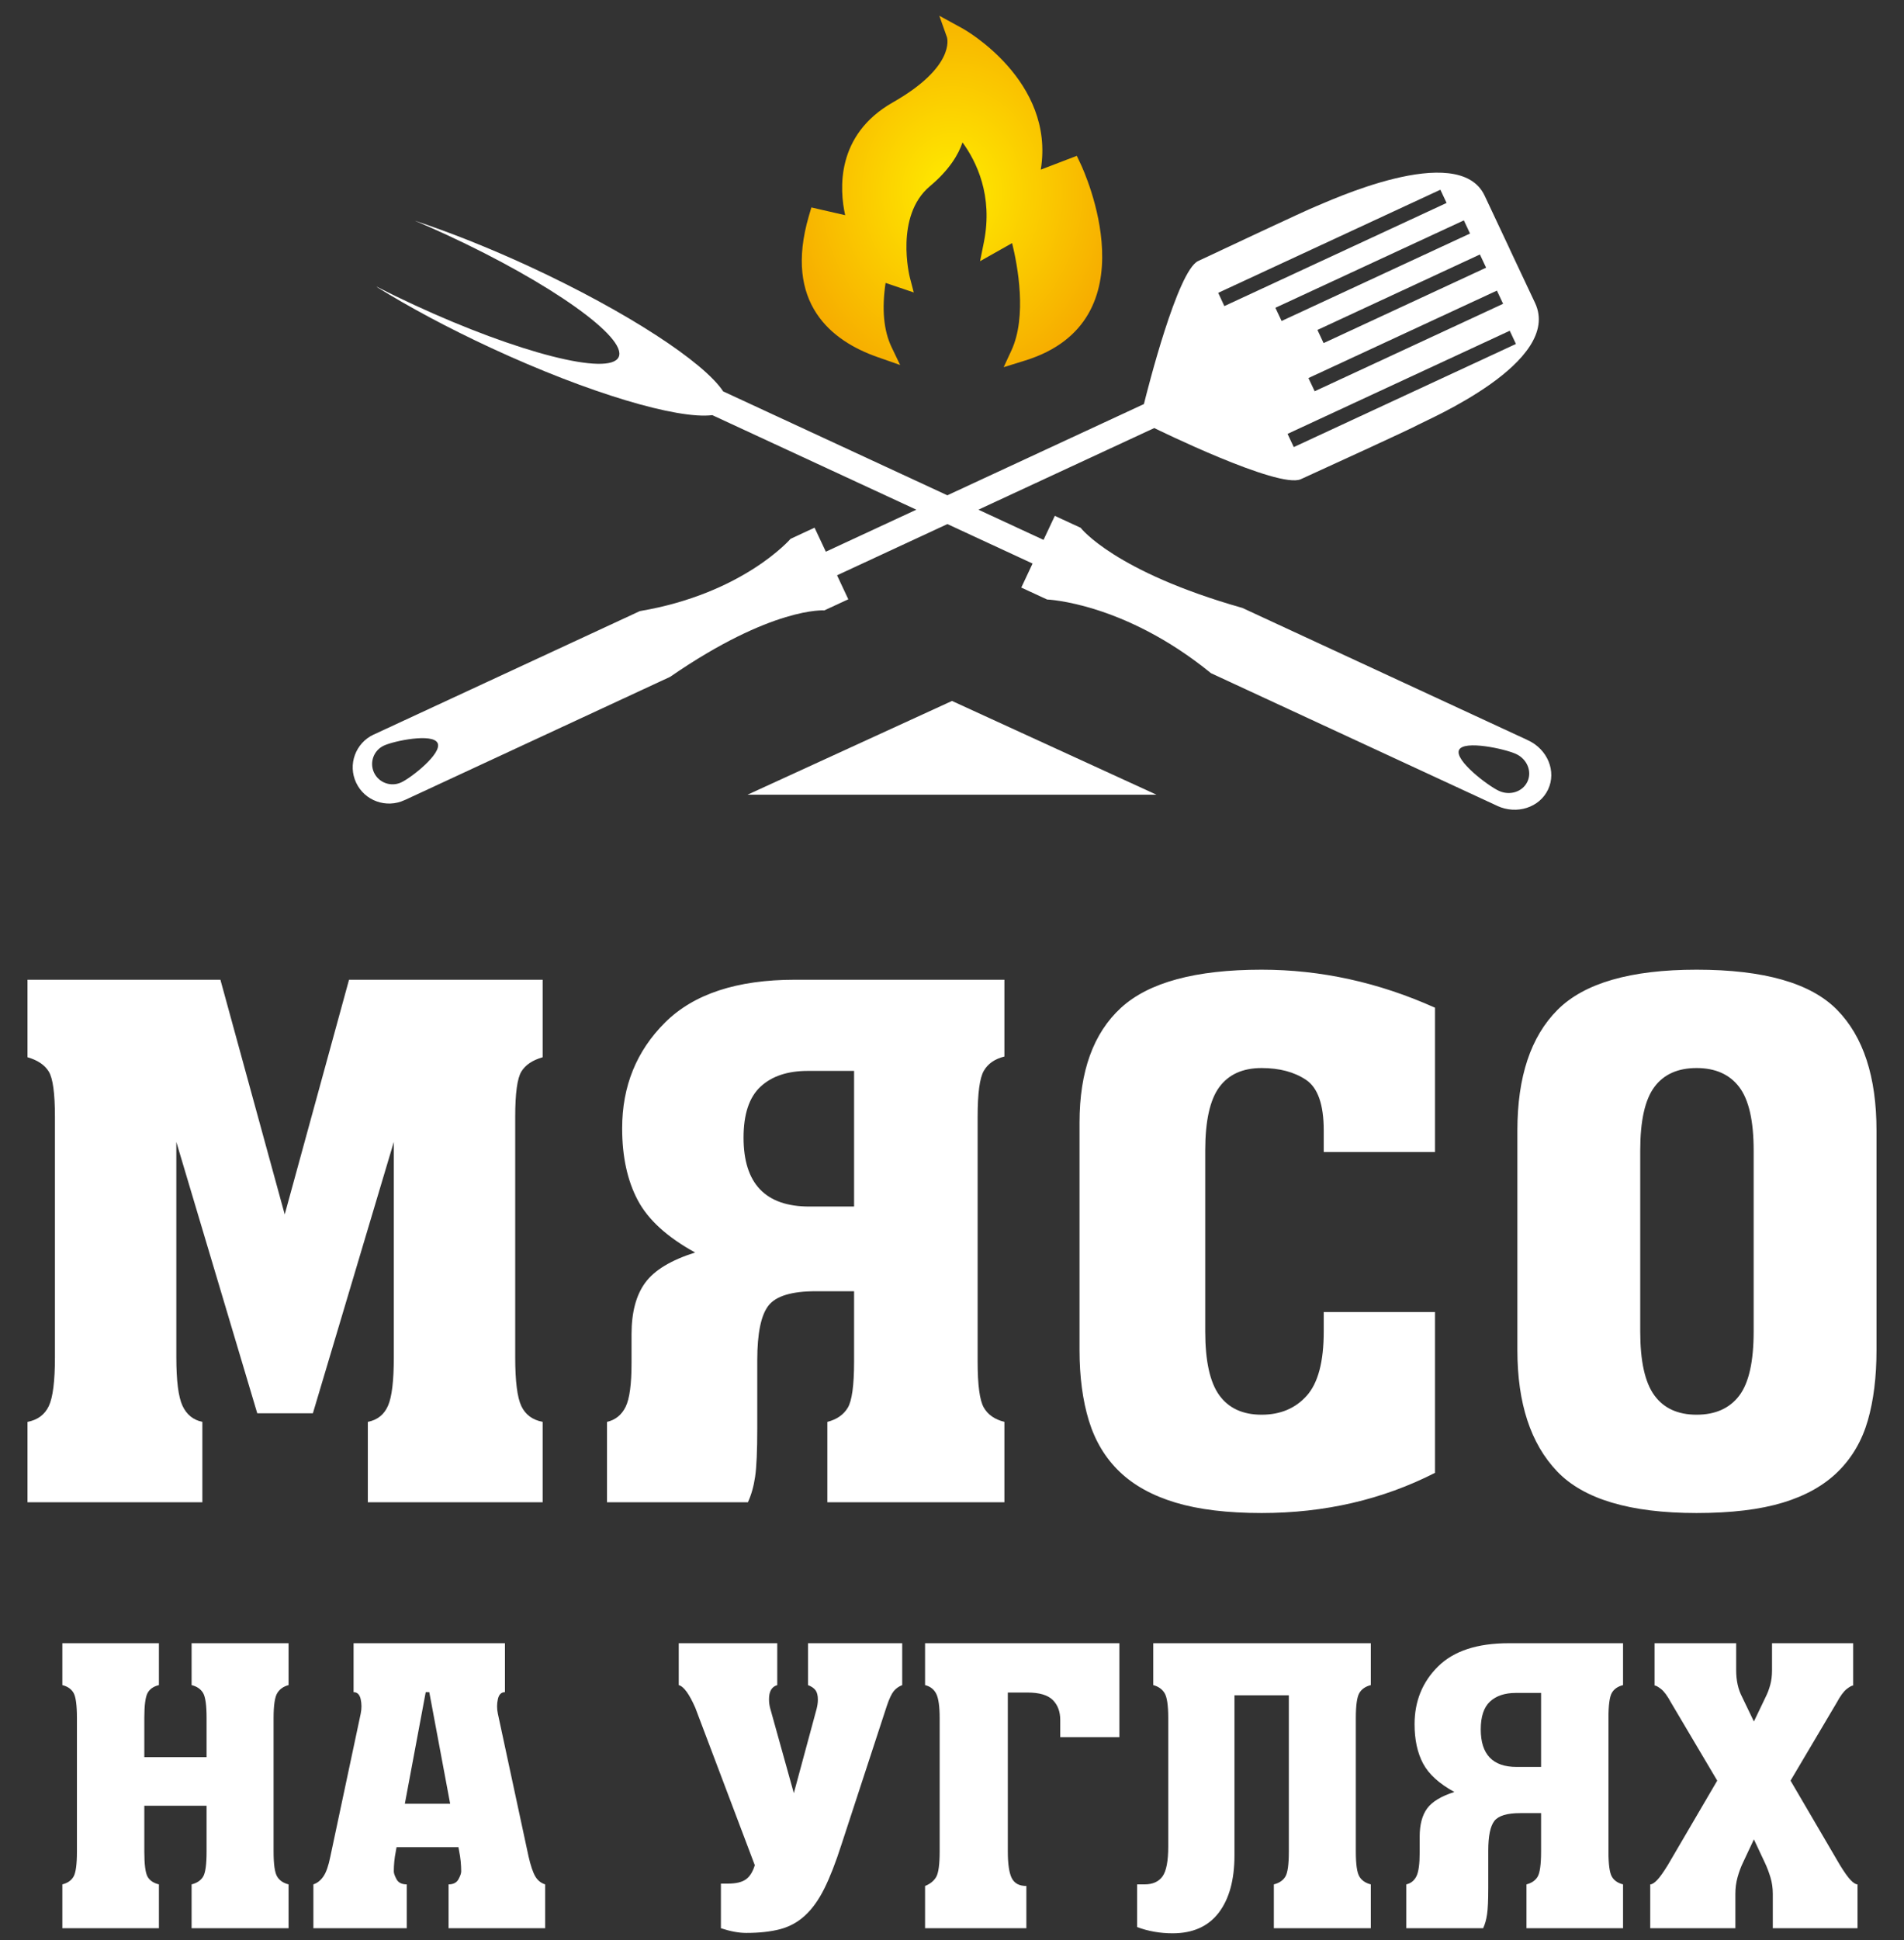 <svg width="54" height="55" viewBox="0 0 54 55" fill="none" xmlns="http://www.w3.org/2000/svg">
<rect x="0" y="0" width="54" height="55" fill="#333333" stroke="none"/>
<path d="M30.653 4.657L30.54 4.418L30.243 4.531L29.518 4.809C29.931 2.282 27.342 0.831 27.314 0.815L26.64 0.446L26.858 1.059C26.867 1.089 27.093 1.895 25.323 2.902C23.698 3.826 23.81 5.377 23.97 6.1L23.315 5.95L23.012 5.88L22.942 6.117C22.212 8.608 23.596 9.67 24.885 10.121L25.529 10.347L25.285 9.838C25.062 9.371 25.006 8.76 25.116 8.02L25.395 8.114L25.915 8.29L25.804 7.863C25.799 7.846 25.368 6.123 26.371 5.281C26.926 4.816 27.183 4.378 27.298 4.037C27.69 4.574 28.169 5.542 27.905 6.862L27.796 7.404L28.372 7.079L28.705 6.891C28.863 7.536 29.132 8.969 28.685 9.935L28.465 10.409L29.074 10.22C32.703 9.093 30.738 4.838 30.653 4.657Z" fill="url(#paint0_radial)"/>
<path fill-rule="evenodd" clip-rule="evenodd" d="M40.851 5.378L41.027 5.753L34.724 8.677L34.55 8.301L40.851 5.378ZM41.517 6.247L41.692 6.62L36.348 9.099L36.172 8.725L41.517 6.247ZM42.148 7.588L37.539 9.726L37.364 9.353L41.972 7.214L42.148 7.588ZM11.379 22.179C11.088 22.314 10.743 22.189 10.608 21.902C10.473 21.615 10.596 21.271 10.887 21.136C11.178 21.001 12.275 20.776 12.411 21.064C12.547 21.353 11.67 22.044 11.379 22.179ZM42.454 8.238L42.63 8.612L37.286 11.091L37.109 10.717L42.454 8.238ZM42.818 9.376L42.994 9.75L36.693 12.674L36.517 12.299L42.818 9.376ZM33.98 7.4C33.396 7.676 32.548 11.032 32.443 11.454L23.422 15.639L23.102 14.958L22.422 15.274C22.422 15.274 21.084 16.826 18.147 17.323C17.598 17.577 10.616 20.815 10.616 20.815L10.618 20.817C10.61 20.821 10.603 20.821 10.596 20.823C10.081 21.064 9.86 21.675 10.1 22.186C10.34 22.7 10.955 22.922 11.472 22.682C11.478 22.679 11.484 22.675 11.491 22.672L11.492 22.674C11.492 22.674 18.367 19.483 19.005 19.187C21.902 17.189 23.379 17.303 23.379 17.303L24.059 16.988L23.74 16.308L32.736 12.134C32.736 12.134 36.264 13.87 36.893 13.584C37.523 13.295 39.97 12.181 40.232 12.035C40.494 11.891 44.324 10.26 43.536 8.587C43.312 8.109 42.907 7.25 42.827 7.082C42.819 7.063 42.814 7.051 42.814 7.051C42.736 6.885 42.338 6.042 42.106 5.546C41.362 3.965 37.602 5.744 37.321 5.85C37.039 5.96 34.608 7.106 33.98 7.4L33.98 7.4Z" fill="white"/>
<path fill-rule="evenodd" clip-rule="evenodd" d="M43.32 22.157C43.185 22.445 42.822 22.563 42.51 22.418C42.196 22.273 41.245 21.549 41.38 21.26C41.515 20.972 42.687 21.229 42.999 21.374C43.312 21.519 43.455 21.87 43.32 22.157ZM29.916 14.623L29.596 15.304L20.51 11.095C19.966 10.267 17.788 8.839 15.021 7.557C13.855 7.018 12.744 6.581 11.766 6.257C12.063 6.383 12.364 6.516 12.671 6.658C15.62 8.023 17.803 9.574 17.546 10.122C17.289 10.669 14.689 10.006 11.74 8.641C11.377 8.473 11.025 8.302 10.689 8.13L10.686 8.135C11.592 8.698 12.705 9.297 13.936 9.867C16.712 11.152 19.219 11.891 20.202 11.768L29.285 15.975L28.965 16.656L29.696 16.994C29.696 16.994 31.881 17.075 34.345 19.083C34.936 19.356 42.443 22.834 42.443 22.834L42.444 22.832C42.453 22.835 42.457 22.842 42.464 22.845C43.019 23.1 43.664 22.892 43.905 22.381C44.148 21.867 43.893 21.242 43.336 20.985C43.329 20.982 43.323 20.98 43.316 20.977L43.316 20.975C43.316 20.975 35.921 17.55 35.235 17.233C31.596 16.201 30.648 14.961 30.648 14.961L29.916 14.623Z" fill="white"/>
<path fill-rule="evenodd" clip-rule="evenodd" d="M27 19.87L29.9 21.199L32.8 22.528H27H21.2L24.1 21.199L27 19.87Z" fill="white"/>
<path fill-rule="evenodd" clip-rule="evenodd" d="M0.78 27.773H6.251L8.075 34.426L9.899 27.773H15.391V29.97C15.104 30.052 14.902 30.187 14.786 30.377C14.67 30.567 14.612 30.994 14.612 31.659V38.475C14.612 39.153 14.67 39.614 14.786 39.859C14.902 40.103 15.104 40.252 15.391 40.306V42.585H10.432V40.306C10.705 40.252 10.896 40.099 11.005 39.848C11.115 39.597 11.169 39.14 11.169 38.475V32.371L8.874 40.062H7.296L5.001 32.371V38.475C5.001 39.14 5.059 39.597 5.175 39.848C5.291 40.099 5.479 40.252 5.739 40.306V42.585H0.78V40.306C1.066 40.252 1.268 40.103 1.384 39.859C1.5 39.614 1.558 39.153 1.558 38.475V31.659C1.558 30.994 1.5 30.567 1.384 30.377C1.268 30.187 1.066 30.052 0.78 29.97V27.773ZM24.223 34.202V30.357H22.912C22.338 30.357 21.89 30.506 21.569 30.805C21.248 31.103 21.088 31.584 21.088 32.249C21.088 33.551 21.709 34.202 22.953 34.202H24.223ZM28.486 42.585H23.465V40.306C23.731 40.238 23.922 40.106 24.042 39.909C24.162 39.713 24.223 39.275 24.223 38.597V36.603H23.137C22.454 36.603 22.006 36.739 21.795 37.01C21.583 37.281 21.477 37.797 21.477 38.556V40.489C21.477 41.127 21.457 41.585 21.416 41.863C21.375 42.141 21.306 42.382 21.211 42.585H17.215V40.306C17.454 40.252 17.631 40.109 17.744 39.879C17.857 39.648 17.911 39.235 17.911 38.638V37.824C17.911 37.2 18.041 36.712 18.301 36.359C18.56 36.006 19.032 35.721 19.715 35.505C18.922 35.07 18.379 34.575 18.086 34.019C17.792 33.463 17.645 32.785 17.645 31.985C17.645 30.791 18.051 29.791 18.864 28.983C19.677 28.176 20.903 27.773 22.543 27.773H28.486V29.95C28.212 30.018 28.018 30.153 27.901 30.357C27.785 30.56 27.727 30.994 27.727 31.659V38.597C27.727 39.262 27.785 39.696 27.901 39.899C28.018 40.103 28.212 40.238 28.486 40.306V42.585ZM40.699 32.656H37.543V32.046C37.543 31.313 37.376 30.835 37.041 30.611C36.706 30.387 36.286 30.276 35.781 30.276C35.248 30.276 34.849 30.455 34.582 30.815C34.316 31.174 34.182 31.774 34.182 32.615V37.742C34.182 38.584 34.316 39.187 34.582 39.553C34.849 39.92 35.248 40.103 35.781 40.103C36.314 40.103 36.741 39.923 37.062 39.563C37.383 39.204 37.543 38.597 37.543 37.742V37.193H40.699V41.751C39.21 42.51 37.571 42.89 35.781 42.89C34.811 42.89 33.998 42.792 33.342 42.595C32.687 42.398 32.157 42.107 31.754 41.72C31.351 41.334 31.061 40.852 30.883 40.276C30.706 39.699 30.617 39.031 30.617 38.272V31.822C30.617 30.37 31.01 29.285 31.795 28.566C32.581 27.848 33.909 27.488 35.781 27.488C37.461 27.488 39.101 27.848 40.699 28.566V32.656ZM46.519 32.615V37.742C46.519 38.584 46.652 39.187 46.919 39.553C47.185 39.92 47.585 40.103 48.117 40.103C48.65 40.103 49.053 39.923 49.327 39.563C49.6 39.204 49.736 38.597 49.736 37.742V32.615C49.736 31.774 49.6 31.174 49.327 30.815C49.053 30.455 48.65 30.276 48.117 30.276C47.585 30.276 47.185 30.455 46.919 30.815C46.652 31.174 46.519 31.774 46.519 32.615ZM48.117 42.89C46.232 42.89 44.914 42.497 44.162 41.71C43.411 40.923 43.035 39.777 43.035 38.272V32.046C43.035 30.526 43.414 29.387 44.173 28.627C44.931 27.868 46.246 27.488 48.117 27.488C50.03 27.488 51.359 27.868 52.103 28.627C52.848 29.387 53.22 30.526 53.22 32.046V38.272C53.22 39.031 53.138 39.696 52.974 40.266C52.81 40.835 52.53 41.317 52.134 41.71C51.738 42.103 51.215 42.398 50.566 42.595C49.917 42.792 49.101 42.89 48.117 42.89ZM4.093 51.187V52.485C4.093 52.855 4.125 53.093 4.186 53.201C4.248 53.308 4.354 53.38 4.507 53.417V54.66H1.768V53.417C1.917 53.38 2.023 53.306 2.087 53.195C2.15 53.084 2.182 52.847 2.182 52.485V48.701C2.182 48.338 2.15 48.101 2.087 47.99C2.023 47.879 1.917 47.805 1.768 47.768V46.581H4.507V47.768C4.354 47.805 4.248 47.879 4.186 47.99C4.125 48.101 4.093 48.338 4.093 48.701V49.81H5.859V48.701C5.859 48.338 5.826 48.101 5.759 47.99C5.692 47.879 5.583 47.805 5.434 47.768V46.581H8.184V47.768C8.043 47.805 7.936 47.879 7.866 47.99C7.795 48.101 7.759 48.338 7.759 48.701V52.485C7.759 52.847 7.793 53.084 7.86 53.195C7.927 53.306 8.035 53.38 8.184 53.417V54.66H5.434V53.417C5.583 53.38 5.692 53.308 5.759 53.201C5.826 53.093 5.859 52.855 5.859 52.485V51.187H4.093ZM12.074 47.968L11.482 51.131H12.767L12.175 47.968H12.074ZM11.537 54.66H8.888V53.417C9 53.38 9.095 53.304 9.173 53.19C9.252 53.075 9.317 52.888 9.369 52.629L10.23 48.578C10.259 48.438 10.259 48.301 10.23 48.168C10.2 48.035 10.133 47.968 10.028 47.968V46.581H14.321V47.968C14.216 47.968 14.149 48.035 14.12 48.168C14.09 48.301 14.09 48.438 14.12 48.578L14.991 52.629C15.051 52.888 15.114 53.075 15.181 53.19C15.248 53.304 15.342 53.38 15.461 53.417V54.66H12.722V53.417C12.856 53.417 12.95 53.369 13.002 53.273C13.054 53.177 13.08 53.103 13.08 53.051C13.08 52.858 13.061 52.67 13.024 52.485L13.002 52.363H11.247L11.225 52.485C11.187 52.67 11.169 52.858 11.169 53.051C11.169 53.103 11.195 53.177 11.247 53.273C11.299 53.369 11.396 53.417 11.537 53.417V54.66ZM19.25 46.581H22.044V47.768C21.888 47.813 21.81 47.946 21.81 48.168C21.81 48.257 21.821 48.342 21.843 48.423L22.514 50.831L23.162 48.434C23.184 48.346 23.196 48.26 23.196 48.179C23.196 48.061 23.173 47.972 23.129 47.913C23.084 47.853 23.013 47.805 22.916 47.768V46.581H25.588V47.768C25.491 47.805 25.411 47.863 25.347 47.94C25.284 48.018 25.219 48.157 25.152 48.356L23.866 52.285C23.702 52.796 23.54 53.212 23.38 53.534C23.22 53.855 23.037 54.111 22.832 54.299C22.628 54.488 22.391 54.617 22.123 54.688C21.854 54.758 21.534 54.793 21.161 54.793C20.953 54.793 20.714 54.749 20.446 54.66V53.395H20.647C20.871 53.395 21.038 53.356 21.15 53.278C21.262 53.201 21.348 53.066 21.407 52.873L19.72 48.412C19.548 48.02 19.392 47.805 19.25 47.768V46.581ZM29.109 54.66H26.236V53.462C26.385 53.402 26.491 53.315 26.555 53.201C26.618 53.086 26.65 52.847 26.65 52.485V48.701C26.65 48.375 26.618 48.148 26.555 48.018C26.491 47.889 26.385 47.805 26.236 47.768V46.581H31.747V49.244H30.07V48.756C30.07 48.519 29.999 48.331 29.858 48.19C29.716 48.05 29.478 47.979 29.142 47.979H28.583V52.485C28.583 52.84 28.621 53.092 28.695 53.24C28.77 53.388 28.907 53.462 29.109 53.462V54.66ZM32.708 46.581H38.878V47.768C38.729 47.805 38.621 47.879 38.554 47.99C38.487 48.101 38.453 48.338 38.453 48.701V52.485C38.453 52.847 38.487 53.084 38.554 53.195C38.621 53.306 38.729 53.38 38.878 53.417V54.66H36.128V53.417C36.277 53.38 36.385 53.308 36.452 53.201C36.52 53.093 36.553 52.855 36.553 52.485V48.057H35.011V52.596C35.011 53.291 34.861 53.833 34.563 54.222C34.265 54.61 33.829 54.804 33.256 54.804C33.084 54.804 32.913 54.79 32.741 54.76C32.57 54.73 32.406 54.686 32.25 54.627V53.417H32.462C32.693 53.417 32.862 53.341 32.971 53.19C33.079 53.038 33.133 52.755 33.133 52.341V48.701C33.133 48.338 33.097 48.101 33.026 47.99C32.956 47.879 32.849 47.805 32.708 47.768V46.581ZM43.707 50.088V47.99H42.991C42.678 47.99 42.434 48.072 42.259 48.234C42.084 48.397 41.996 48.66 41.996 49.022C41.996 49.733 42.336 50.088 43.014 50.088H43.707ZM46.032 54.66H43.293V53.417C43.438 53.38 43.543 53.308 43.608 53.201C43.673 53.093 43.707 52.855 43.707 52.485V51.397H43.114C42.742 51.397 42.498 51.471 42.382 51.619C42.267 51.767 42.209 52.048 42.209 52.463V53.517C42.209 53.865 42.198 54.114 42.175 54.266C42.153 54.418 42.116 54.549 42.064 54.66H39.884V53.417C40.014 53.388 40.111 53.31 40.173 53.184C40.234 53.058 40.264 52.833 40.264 52.507V52.063C40.264 51.723 40.335 51.456 40.476 51.264C40.618 51.072 40.875 50.916 41.248 50.798C40.815 50.561 40.519 50.291 40.359 49.988C40.199 49.685 40.119 49.315 40.119 48.878C40.119 48.227 40.34 47.681 40.784 47.241C41.227 46.801 41.896 46.581 42.79 46.581H46.032V47.768C45.883 47.805 45.776 47.879 45.713 47.99C45.65 48.101 45.618 48.338 45.618 48.701V52.485C45.618 52.847 45.65 53.084 45.713 53.195C45.776 53.306 45.883 53.38 46.032 53.417V54.66ZM46.926 46.581H49.24V47.347C49.24 47.635 49.295 47.887 49.407 48.101L49.743 48.8L50.078 48.101C50.13 47.998 50.173 47.885 50.206 47.763C50.24 47.641 50.257 47.502 50.257 47.347V46.581H52.559V47.779C52.522 47.779 52.461 47.813 52.375 47.879C52.289 47.946 52.194 48.075 52.09 48.268L50.782 50.476L52.179 52.862C52.306 53.069 52.408 53.214 52.487 53.295C52.565 53.376 52.63 53.417 52.682 53.417V54.66H50.279V53.684C50.279 53.521 50.257 53.365 50.212 53.217C50.167 53.069 50.115 52.932 50.056 52.807L49.743 52.141L49.43 52.807C49.37 52.932 49.32 53.069 49.279 53.217C49.238 53.365 49.217 53.521 49.217 53.684V54.66H46.803V53.417C46.855 53.417 46.92 53.376 46.998 53.295C47.077 53.214 47.179 53.069 47.306 52.862L48.703 50.476L47.395 48.268C47.291 48.075 47.196 47.946 47.11 47.879C47.025 47.813 46.963 47.779 46.926 47.779V46.581Z" fill="white"/>
<defs>
<radialGradient id="paint0_radial" cx="0" cy="0" r="1" gradientUnits="userSpaceOnUse" gradientTransform="translate(27 5.428) scale(8.52 9.963)">
<stop stop-color="#FFEC00"/>
<stop offset="1" stop-color="#F07C00"/>
</radialGradient>
</defs>
</svg>
